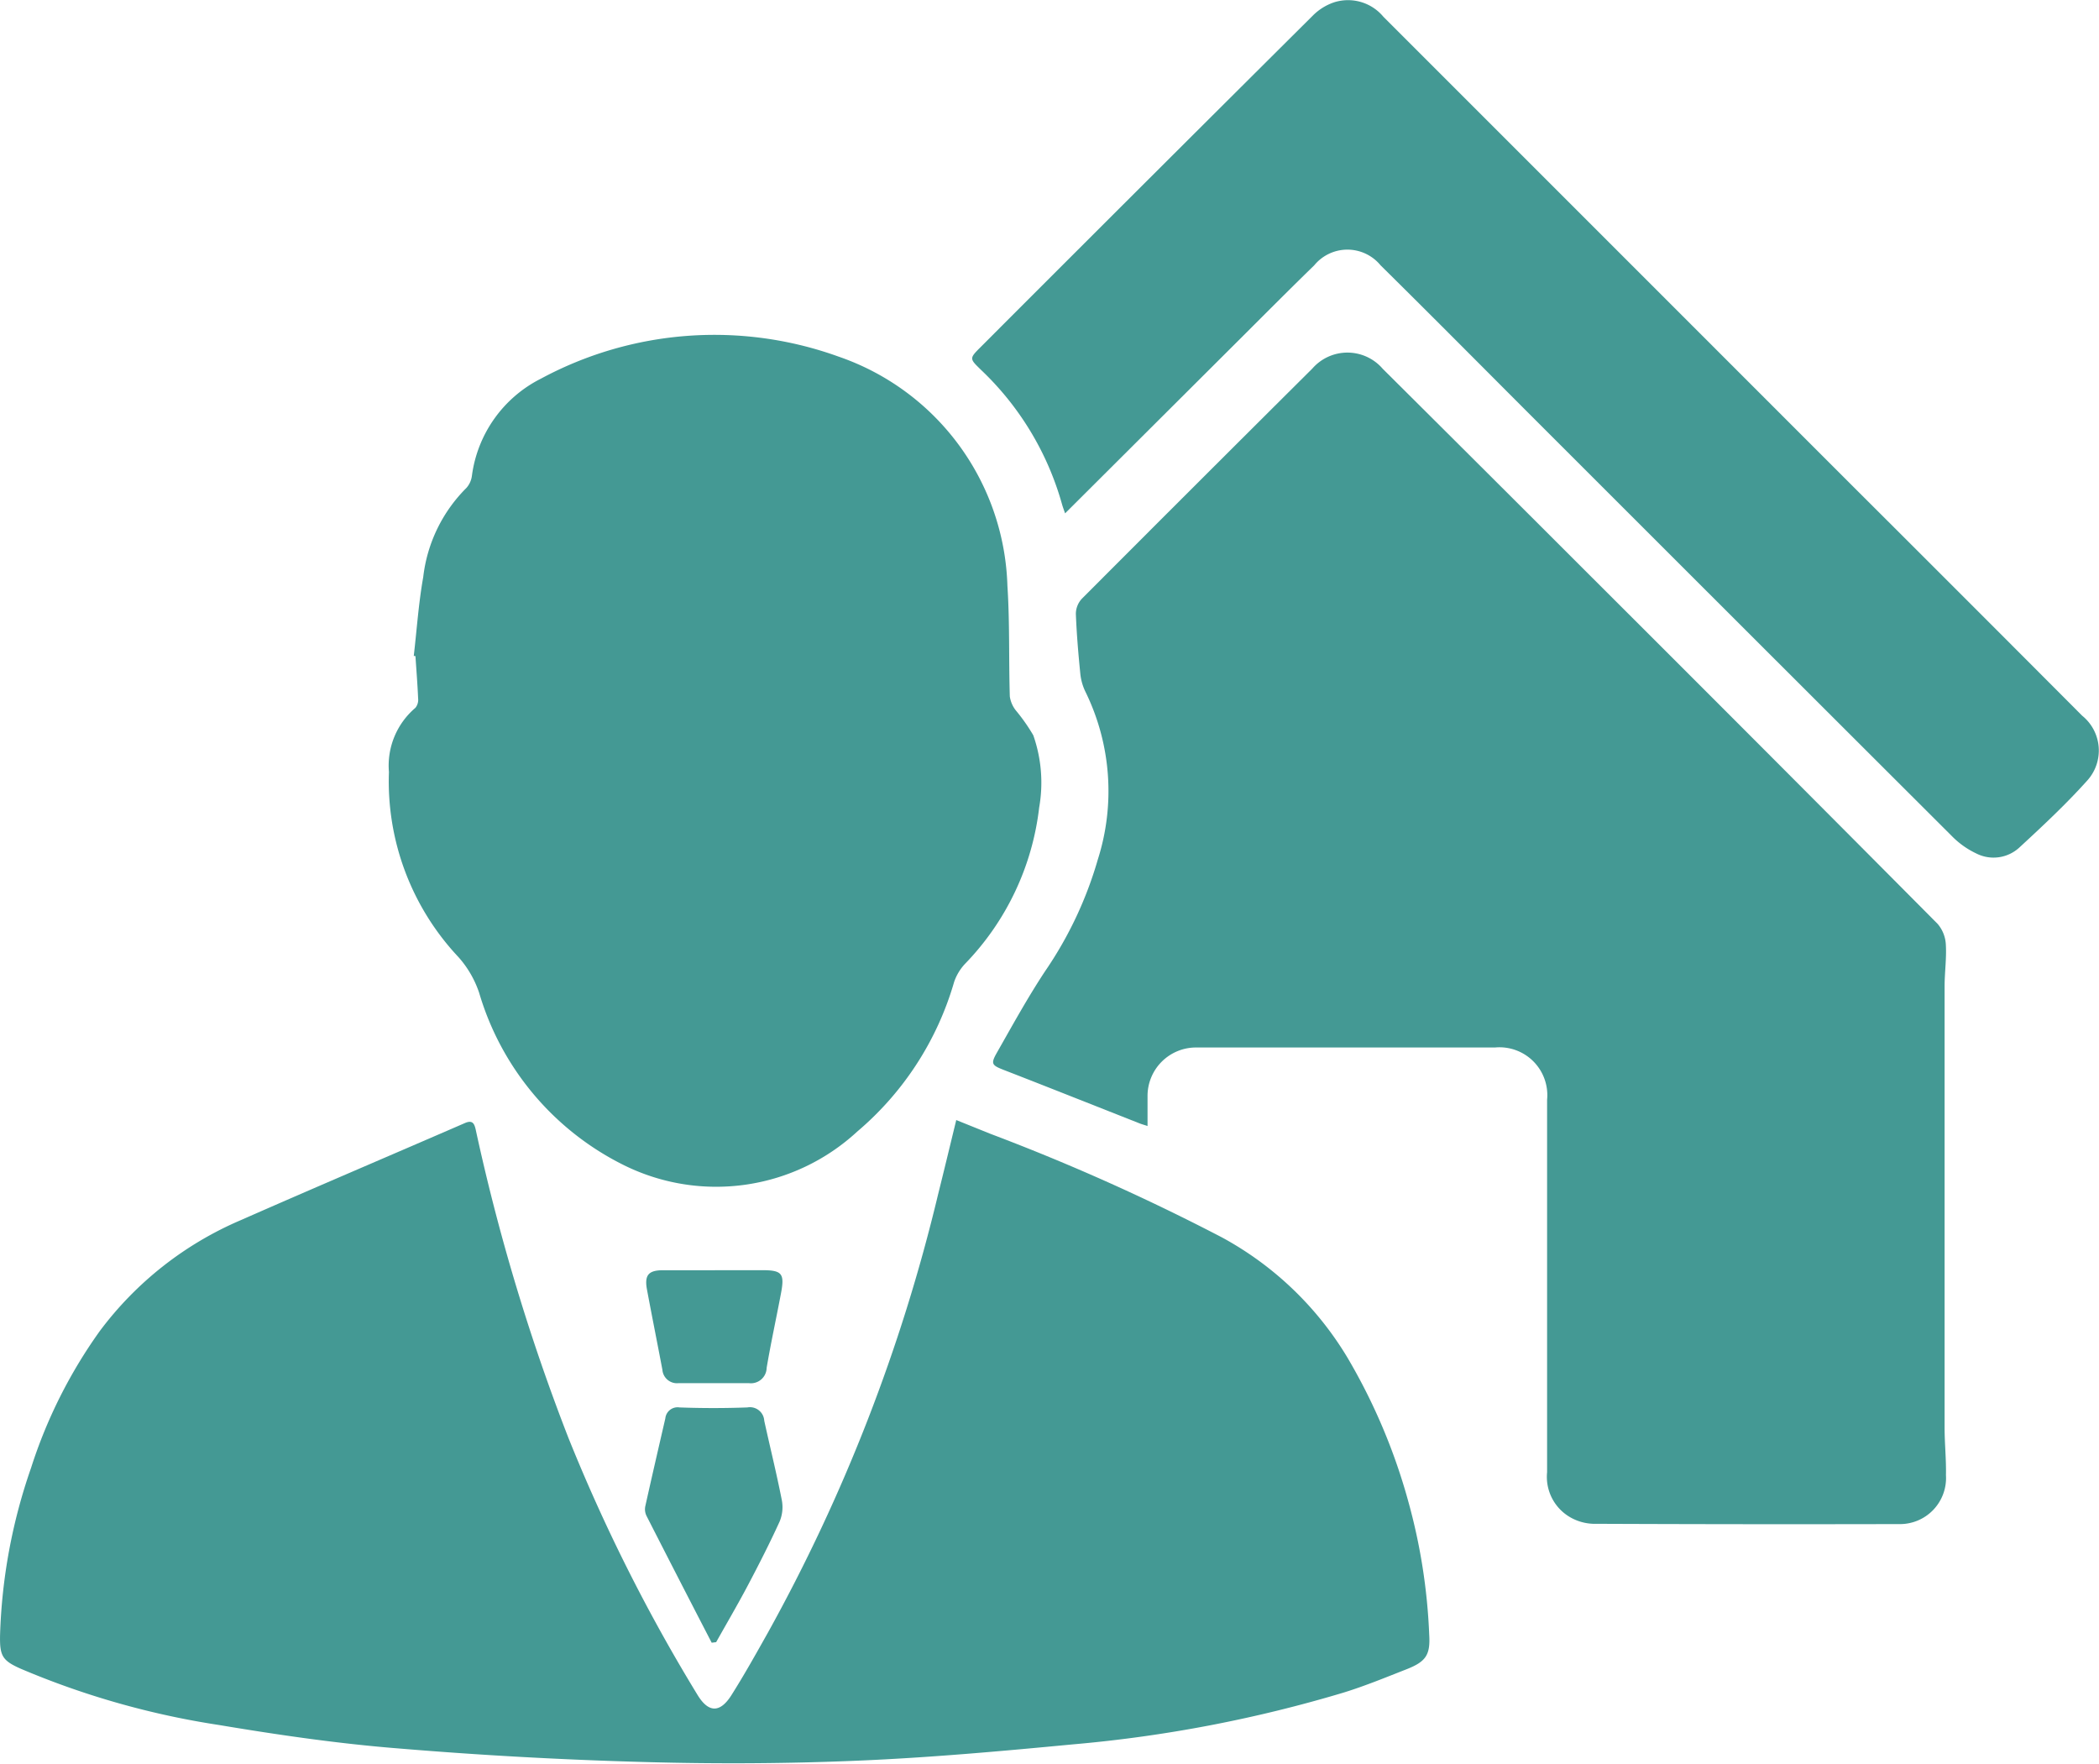 <svg id="Group_16053" data-name="Group 16053" xmlns="http://www.w3.org/2000/svg" xmlns:xlink="http://www.w3.org/1999/xlink" width="35.754" height="30.046" viewBox="0 0 35.754 30.046">
  <defs>
    <clipPath id="clip-path">
      <rect id="Rectangle_2320" data-name="Rectangle 2320" width="35.754" height="30.046" fill="#449994"/>
    </clipPath>
  </defs>
  <g id="Group_16052" data-name="Group 16052" transform="translate(0)" clip-path="url(#clip-path)">
    <path id="Path_11300" data-name="Path 11300" d="M93.726,129.6c-.108.443-.207.856-.31,1.268a29.555,29.555,0,0,1-2.9,7.462c-.2.356-.4.714-.618,1.059-.195.309-.393.3-.578-.005a29.509,29.509,0,0,1-2.2-4.381,34.784,34.784,0,0,1-1.578-5.248c-.023-.1-.052-.168-.184-.111-1.27.552-2.545,1.093-3.811,1.651a5.878,5.878,0,0,0-2.409,1.893,8.386,8.386,0,0,0-1.17,2.33,9.5,9.5,0,0,0-.528,2.849c-.007.353.037.433.357.574a14.021,14.021,0,0,0,3.37.956c1.016.17,2.039.319,3.064.4q2.089.174,4.188.231c1.209.034,2.421.028,3.629-.023,1.225-.051,2.449-.162,3.67-.278a22.968,22.968,0,0,0,4.608-.882c.366-.113.722-.26,1.079-.4.322-.128.4-.242.379-.585a9.949,9.949,0,0,0-.357-2.273,10.054,10.054,0,0,0-1.039-2.453,5.615,5.615,0,0,0-2.134-2.042,36.22,36.22,0,0,0-3.94-1.763l-.588-.237" transform="translate(-77.439 -110.514)" fill="#449994"/>
    <path id="Path_11301" data-name="Path 11301" d="M122.807,44.23c.016.237.035.475.045.712a.219.219,0,0,1-.046.163,1.29,1.29,0,0,0-.451,1.092,4.37,4.37,0,0,0,1.186,3.156,1.747,1.747,0,0,1,.351.607,4.784,4.784,0,0,0,2.479,2.942,3.541,3.541,0,0,0,3.961-.579,5.247,5.247,0,0,0,1.65-2.547.853.853,0,0,1,.184-.308,4.582,4.582,0,0,0,1.265-2.665,2.438,2.438,0,0,0-.1-1.23,3.129,3.129,0,0,0-.3-.427.5.5,0,0,1-.1-.235c-.019-.629,0-1.26-.041-1.888a4.263,4.263,0,0,0-2.874-3.9,6.226,6.226,0,0,0-5.07.374,2.17,2.17,0,0,0-1.177,1.651.386.386,0,0,1-.093.21,2.557,2.557,0,0,0-.737,1.521c-.079.443-.109.894-.161,1.342l.024,0" transform="translate(-115.73 -33.048)" fill="#449994"/>
    <g id="Group_16293" data-name="Group 16293">
      <path id="Path_11299" data-name="Path 11299" d="M20.294,53.946c0-.193,0-.349,0-.506a.825.825,0,0,1,.839-.832q2.54,0,5.079,0a.815.815,0,0,1,.888.89q0,3.172,0,6.344a.793.793,0,0,0,.414.779.842.842,0,0,0,.365.1q2.6.011,5.208.005a.785.785,0,0,0,.807-.835c.006-.268-.023-.537-.023-.806q0-3.758,0-7.517c0-.238.035-.477.021-.714a.586.586,0,0,0-.141-.353q-2.939-2.959-5.892-5.905-1.776-1.776-3.557-3.547a.793.793,0,0,0-1.2-.007Q21.134,43,19.173,44.966a.383.383,0,0,0-.1.254c.013.341.042.682.076,1.022a.91.91,0,0,0,.091.314,3.843,3.843,0,0,1,.207,2.85,6.581,6.581,0,0,1-.893,1.895c-.3.453-.561.929-.829,1.4-.106.187-.08.21.117.288.773.3,1.543.607,2.315.911.027.011.056.019.139.046" transform="translate(-0.747 -34.765)" fill="#449994"/>
      <path id="Path_11302" data-name="Path 11302" d="M1.585,8.744,4.669,5.669c.385-.384.769-.77,1.159-1.149a.731.731,0,0,1,1.131,0c.912.9,1.816,1.814,2.724,2.721q3.5,3.5,7.006,7a1.445,1.445,0,0,0,.413.295.649.649,0,0,0,.738-.1c.4-.369.8-.743,1.16-1.145a.762.762,0,0,0-.091-1.1Q16.966,10.241,15.02,8.3,11.013,4.292,7.006.285A.783.783,0,0,0,6.162.041.931.931,0,0,0,5.81.26Q2.976,3.079.152,5.906c-.2.2-.2.2,0,.394A5.019,5.019,0,0,1,1.533,8.592c.013.046.03.09.051.151" transform="translate(16.558 0)" fill="#449994"/>
    </g>
    <path id="Path_11303" data-name="Path 11303" d="M153.463,166.759c.181-.323.369-.643.542-.971.188-.356.371-.715.538-1.081a.638.638,0,0,0,.039-.364c-.089-.454-.2-.9-.3-1.356a.244.244,0,0,0-.288-.226c-.385.014-.77.014-1.155,0a.21.21,0,0,0-.242.187c-.115.5-.231,1-.342,1.5a.257.257,0,0,0,.021.159q.552,1.083,1.111,2.162l.077-.01" transform="translate(-141.264 -138.787)" fill="#449994"/>
    <path id="Path_11304" data-name="Path 11304" d="M153.4,146.9c-.293,0-.587,0-.88,0-.251,0-.318.087-.272.332.085.455.176.909.262,1.363a.249.249,0,0,0,.279.228q.6,0,1.191,0a.268.268,0,0,0,.306-.26c.072-.426.165-.849.245-1.274.063-.335.016-.39-.325-.39H153.4" transform="translate(-141.227 -125.263)" fill="#449994"/>
  </g>
</svg>
